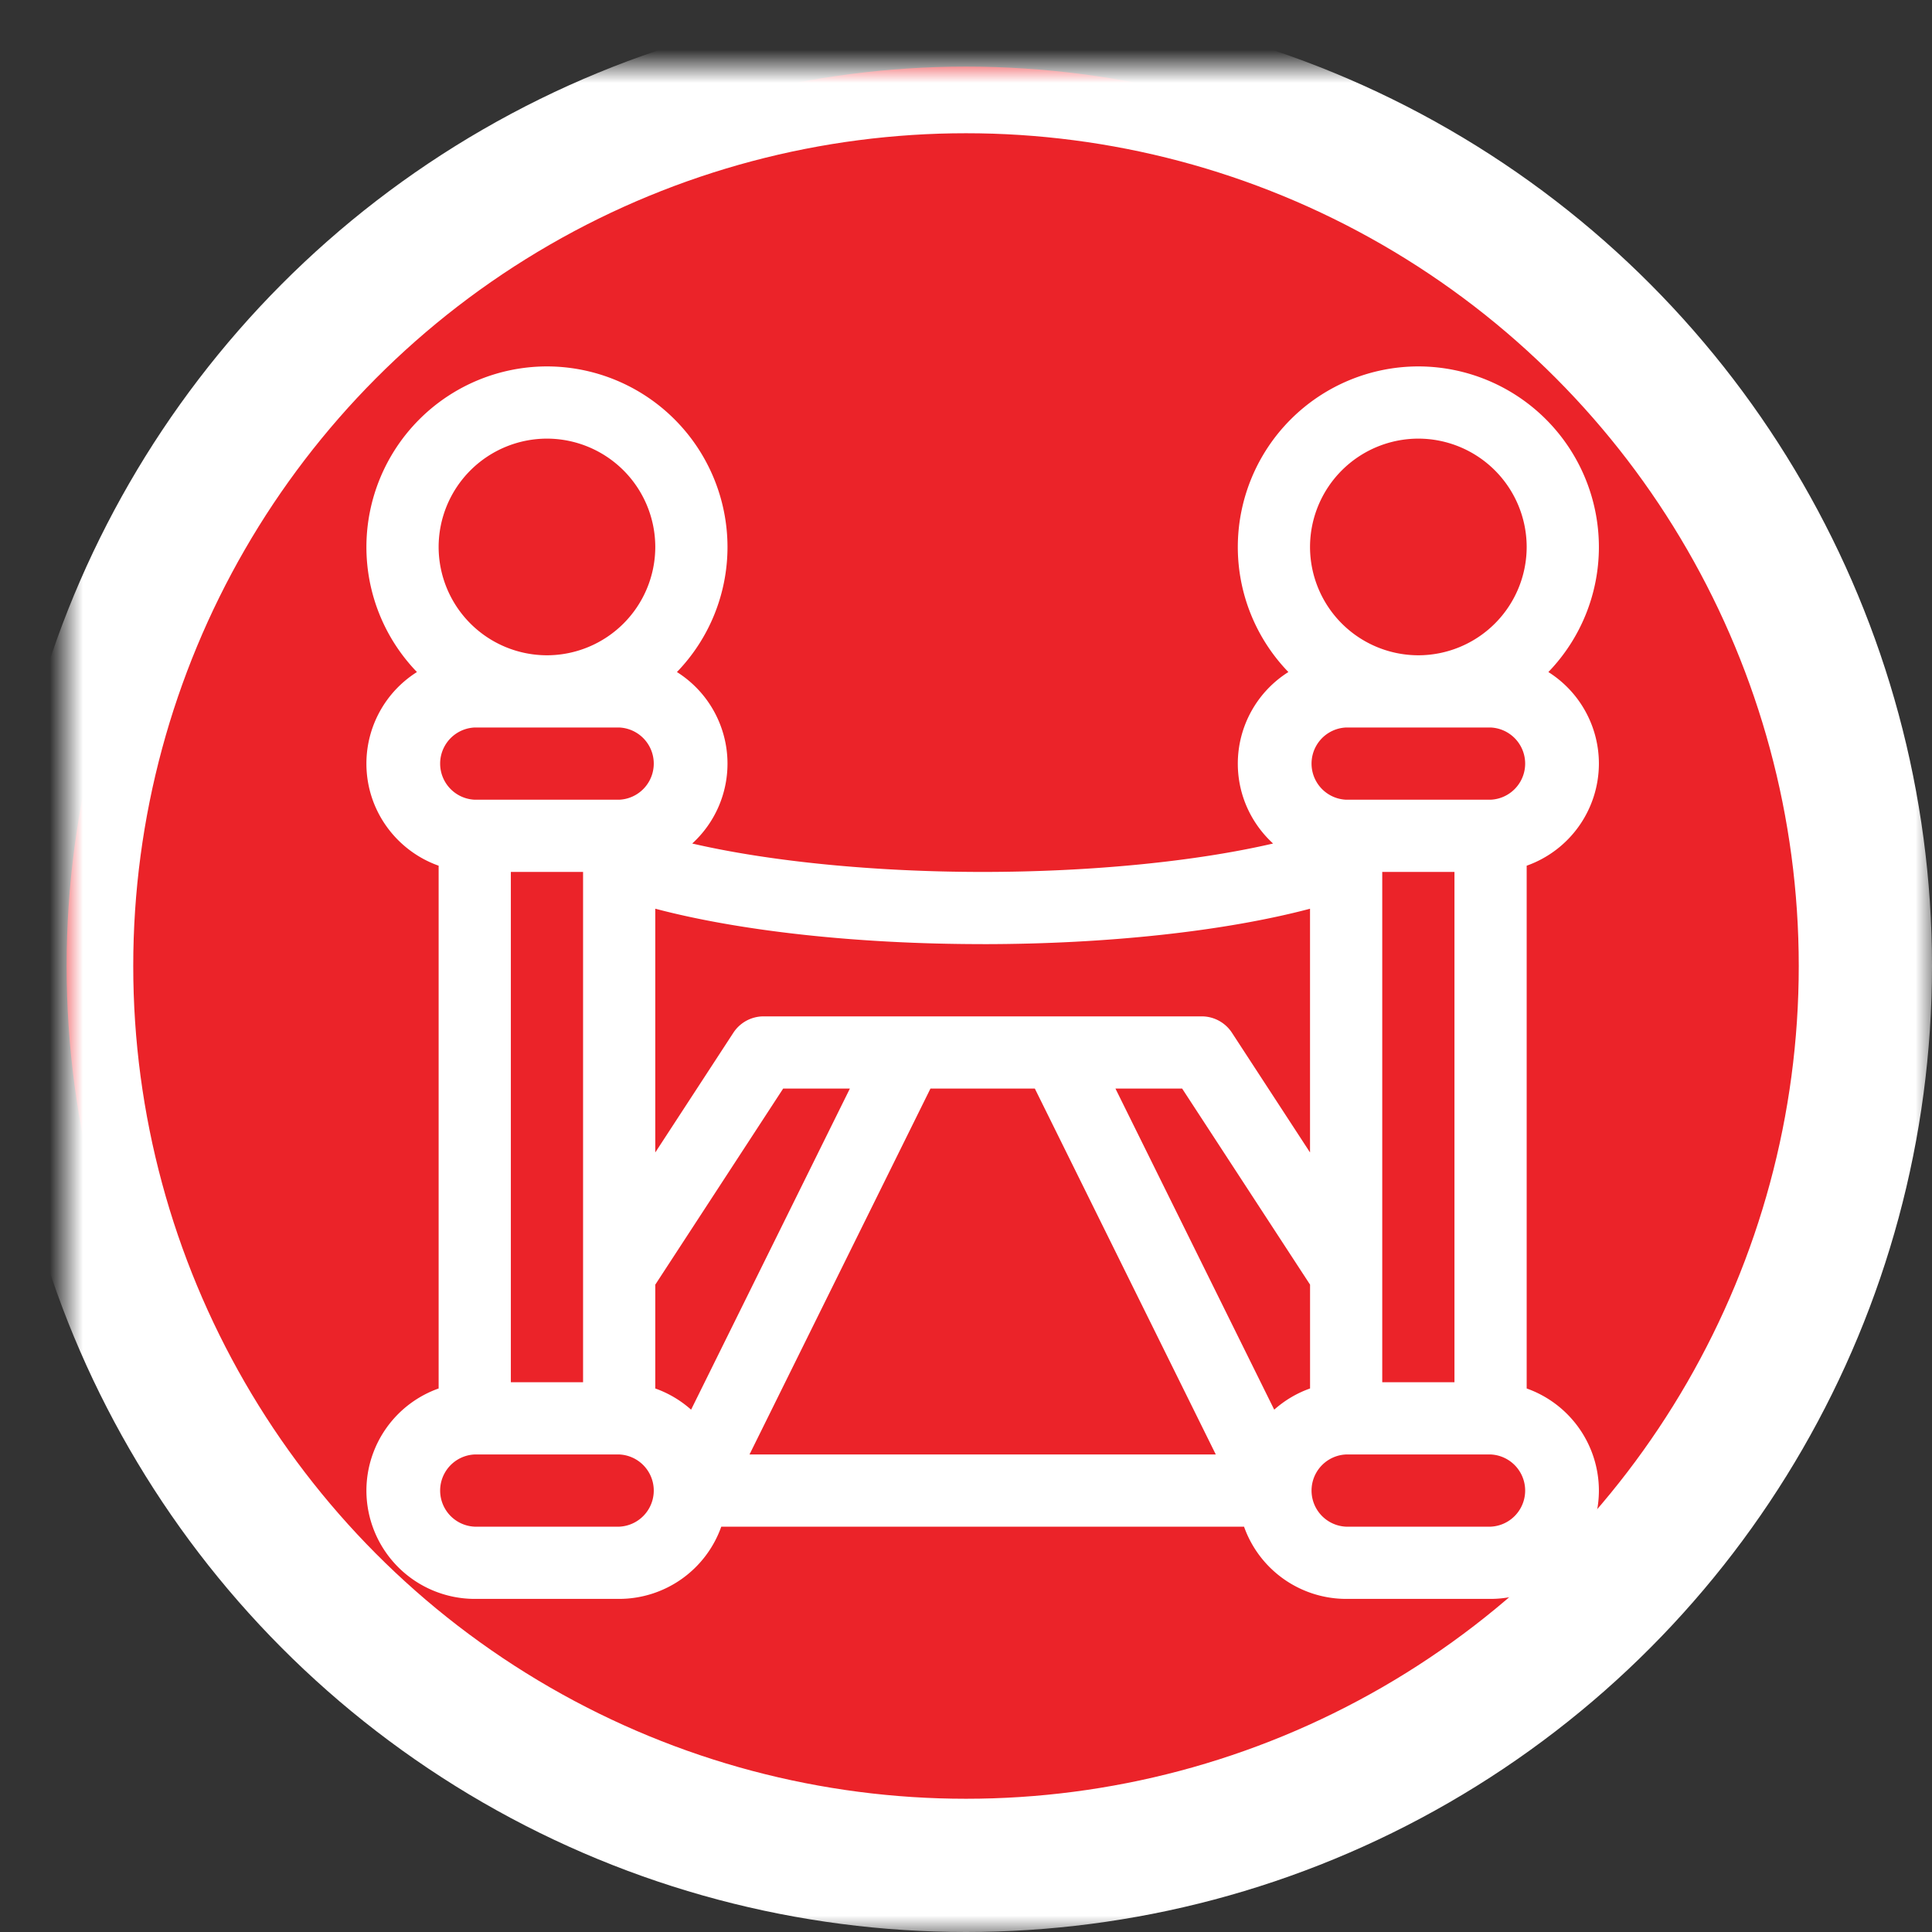 <svg xmlns="http://www.w3.org/2000/svg" xmlns:xlink="http://www.w3.org/1999/xlink" width="58" height="58" viewBox="0 0 58 58">
    <rect x="0" y="0" width="58" height="58" fill="#333333" stroke="none"/>
    <defs>
        <ellipse id="a" cx="27" cy="27" rx="27" ry="27"/>
        <mask id="b" width="58" height="58" x="-2" y="-2">
            <path fill="#fff" d="M-2-2h58v58H-2z"/>
            <use xlink:href="#a"/>
        </mask>
    </defs>
    <g fill="none" fill-rule="evenodd">
        <g transform="translate(2 2)">
            <use fill="#EB2329" xlink:href="#a"/>
            <use stroke="#FFF" stroke-width="4" mask="url(#b)" xlink:href="#a"/>
        </g>
        <path fill="#FFF" fill-rule="nonzero" d="M48 22.924a3.252 3.252 0 0 0-1.517-2.749A5.4 5.4 0 0 0 48 16.42 5.426 5.426 0 0 0 42.58 11a5.426 5.426 0 0 0-5.42 5.42 5.4 5.4 0 0 0 1.518 3.755 3.252 3.252 0 0 0-1.518 2.749c0 .949.409 1.804 1.059 2.399-2.311.537-5.458.853-8.719.853-3.26 0-6.408-.317-8.719-.853a3.244 3.244 0 0 0 1.059-2.4 3.252 3.252 0 0 0-1.518-2.748 5.4 5.4 0 0 0 1.518-3.755A5.426 5.426 0 0 0 16.42 11 5.426 5.426 0 0 0 11 16.42a5.4 5.4 0 0 0 1.517 3.755A3.252 3.252 0 0 0 11 22.924c0 1.413.906 2.618 2.168 3.065v15.694A3.257 3.257 0 0 0 11 44.748 3.256 3.256 0 0 0 14.252 48h4.336a3.257 3.257 0 0 0 3.065-2.168h15.694A3.257 3.257 0 0 0 40.412 48h4.336A3.256 3.256 0 0 0 48 44.748a3.257 3.257 0 0 0-2.168-3.065V25.989A3.257 3.257 0 0 0 48 22.924zm-5.42-9.756a3.256 3.256 0 0 1 3.252 3.252 3.256 3.256 0 0 1-3.252 3.252 3.256 3.256 0 0 1-3.252-3.252 3.256 3.256 0 0 1 3.252-3.252zM29.5 28.344c3.749 0 7.282-.39 9.828-1.063v7.317l-2.344-3.594a1.084 1.084 0 0 0-.908-.492H22.924c-.366 0-.708.185-.908.492l-2.344 3.594V27.28c2.546.673 6.08 1.063 9.828 1.063zM16.42 13.168a3.256 3.256 0 0 1 3.252 3.252 3.256 3.256 0 0 1-3.252 3.252 3.256 3.256 0 0 1-3.252-3.252 3.256 3.256 0 0 1 3.252-3.252zm-2.168 8.672h4.336a1.085 1.085 0 0 1 0 2.168h-4.336a1.085 1.085 0 0 1 0-2.168zm3.252 4.336v15.32h-2.168v-15.32h2.168zm1.084 19.656h-4.336a1.085 1.085 0 0 1 0-2.168h4.336a1.085 1.085 0 0 1 0 2.168zm2.16-3.512a3.253 3.253 0 0 0-1.076-.637v-3.117l3.839-5.886h2.003l-4.767 9.64zm1.753 1.344l5.432-10.984h3.134l5.432 10.984H22.5zM33.486 32.68h2.003l3.84 5.886v3.117c-.401.141-.765.36-1.076.636l-4.767-9.64zm11.262 13.152h-4.336a1.085 1.085 0 0 1 0-2.168h4.336a1.085 1.085 0 0 1 0 2.168zm-3.252-4.336v-15.32h2.168v15.32h-2.168zm3.252-17.488h-4.336a1.085 1.085 0 0 1 0-2.168h4.336a1.085 1.085 0 0 1 0 2.168z"/>
    </g>
</svg>
